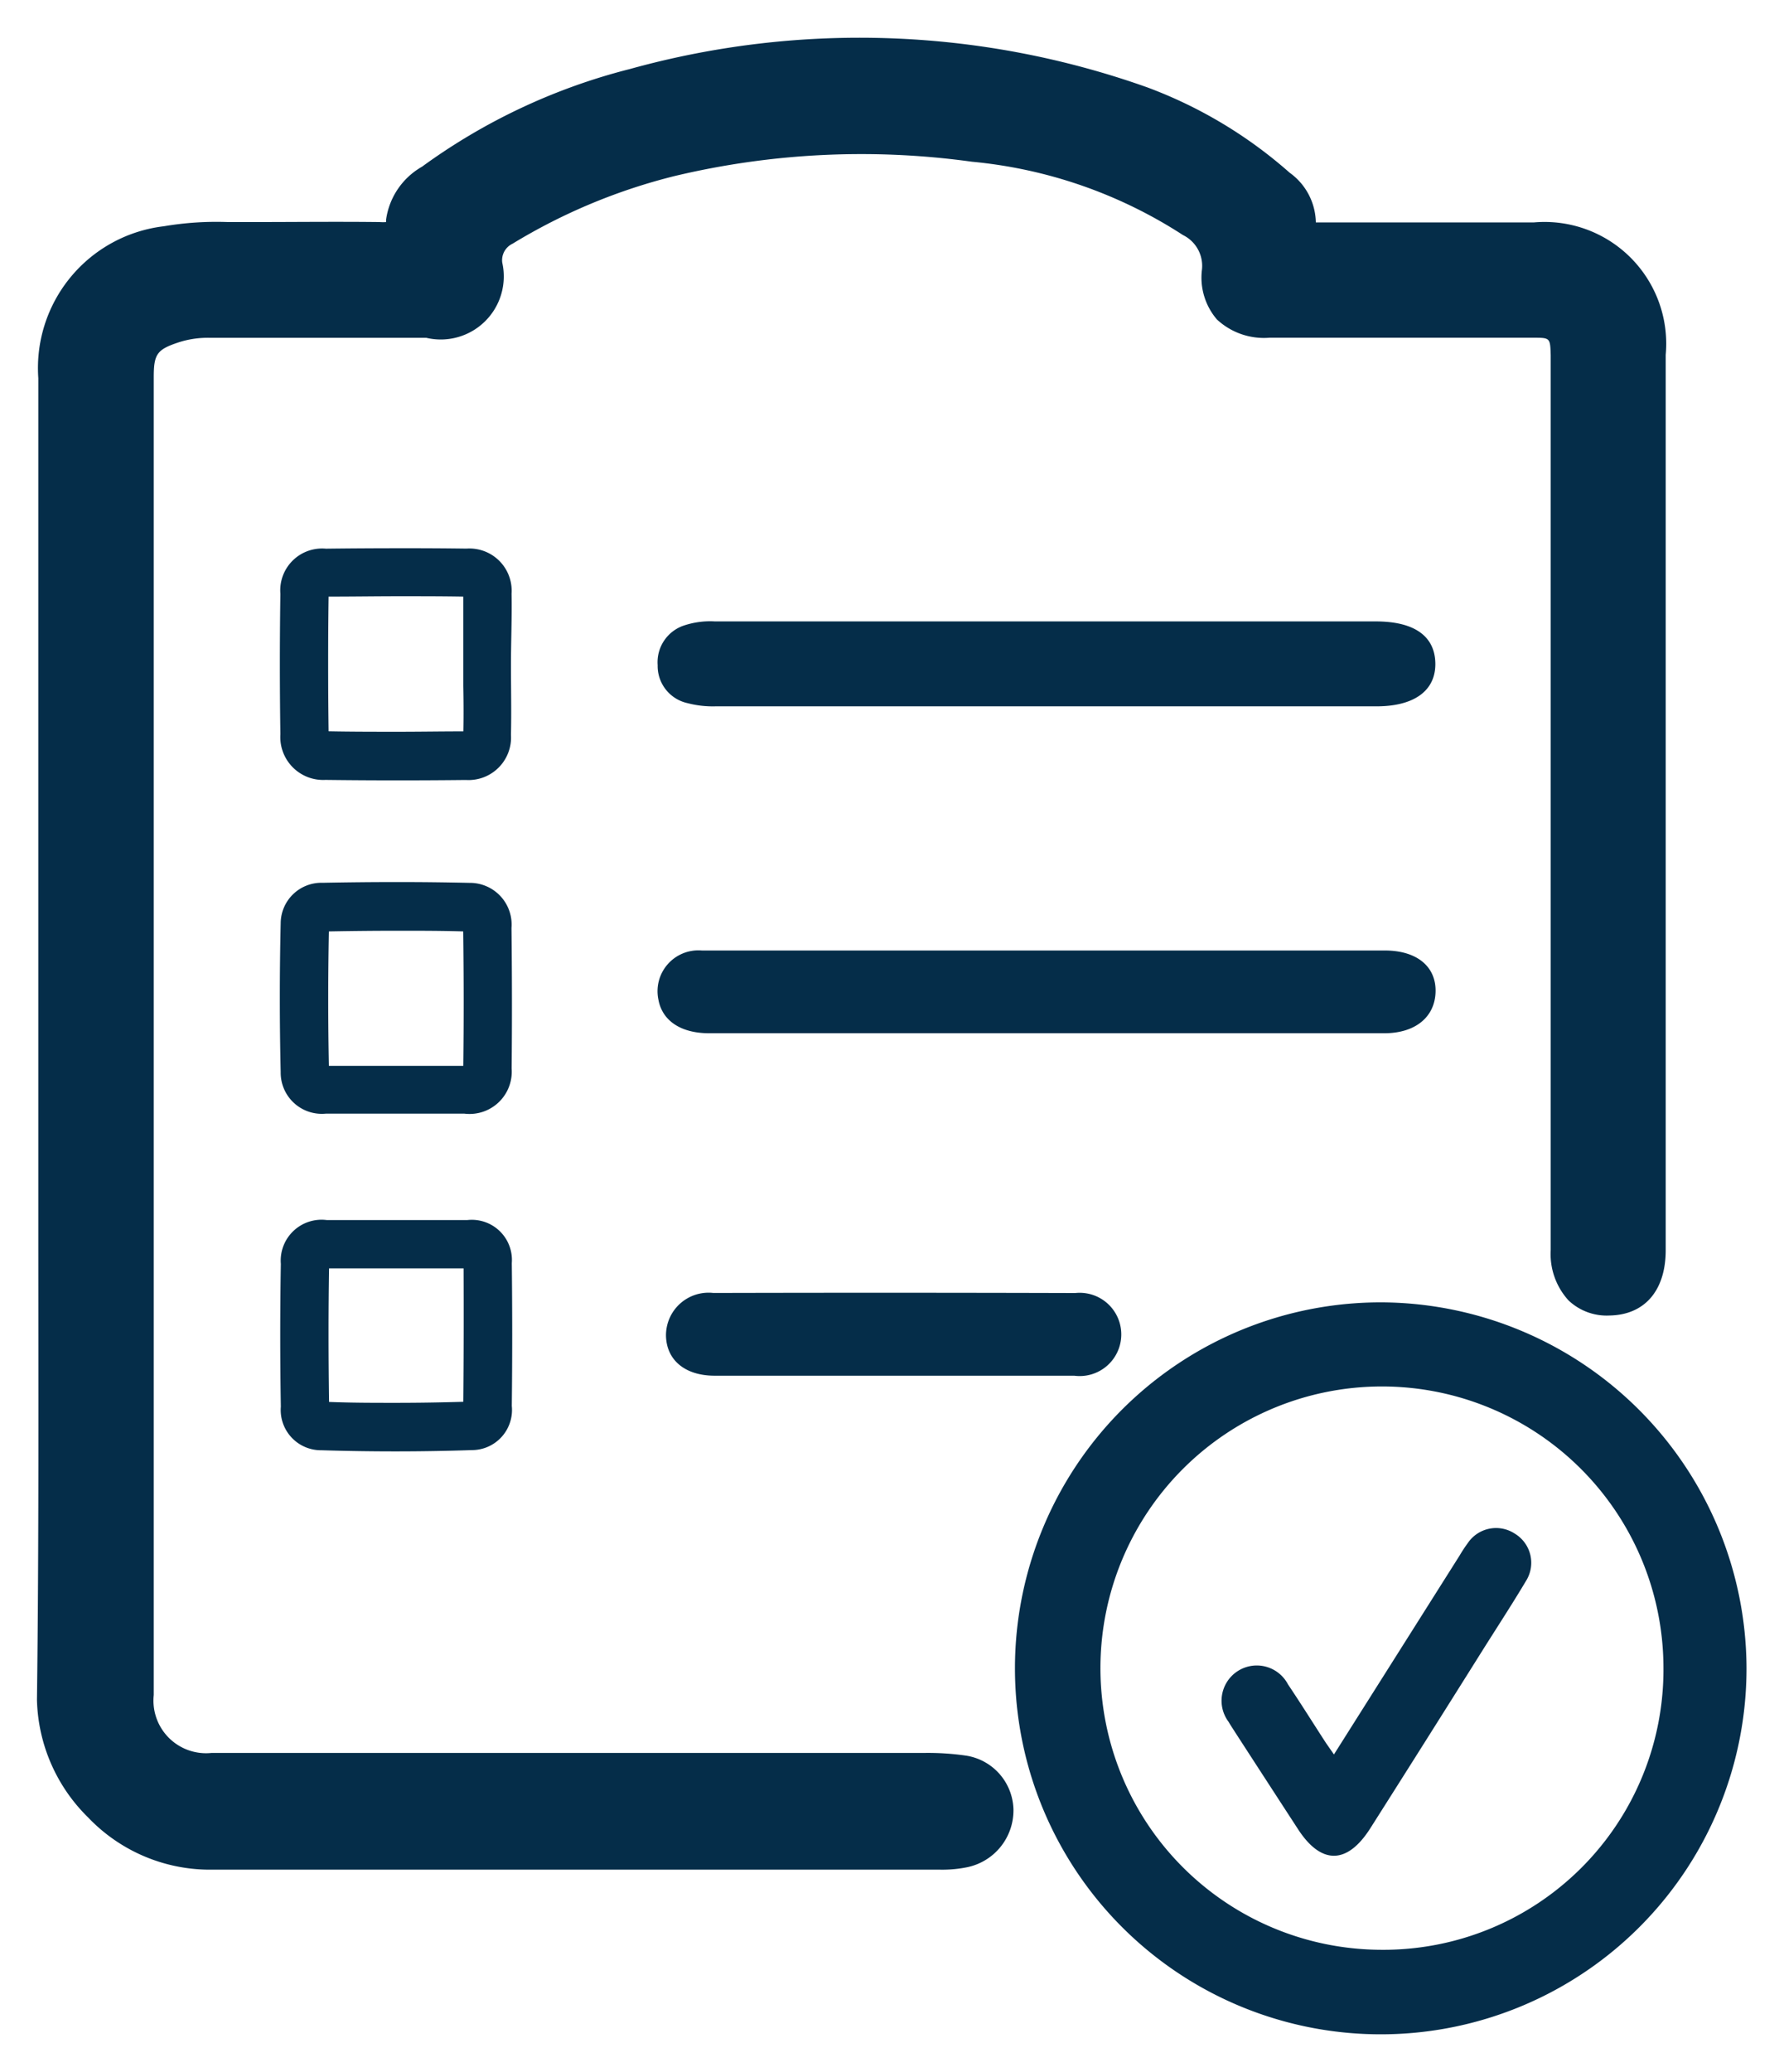 <svg xmlns="http://www.w3.org/2000/svg" width="23.752" height="27.569" viewBox="0 0 23.752 27.569">
  <g id="Examiner_Worksheet" data-name="Examiner Worksheet" transform="translate(-840.648 -1985.491)">
    <path id="Path_661" data-name="Path 661" d="M853.506,2008.852a3.525,3.525,0,0,0-.568-.035h-3.985q-2.746,0-5.492,0a.7.7,0,0,1-.766-.771v-17.536c0-.307.043-.368.33-.463a1.259,1.259,0,0,1,.406-.061c.7,0,1.4,0,2.086,0h.806a.839.839,0,0,0,1.012-1,.243.243,0,0,1,.137-.252,7.728,7.728,0,0,1,2.156-.9,10.728,10.728,0,0,1,3.96-.191,6.228,6.228,0,0,1,2.81.976.456.456,0,0,1,.252.466.855.855,0,0,0,.2.657.919.919,0,0,0,.7.243h3.507c.23,0,.23,0,.237.232,0,.088,0,.175,0,.267v2.986q0,4.328,0,8.655a.915.915,0,0,0,.238.671.739.739,0,0,0,.545.2c.468-.008.748-.332.748-.869v-1.34c0-3.465,0-7.049,0-10.574a1.62,1.62,0,0,0-1.758-1.762h-2.9a.832.832,0,0,0-.349-.662,6.035,6.035,0,0,0-1.894-1.135,11.437,11.437,0,0,0-6.888-.245,8.067,8.067,0,0,0-2.769,1.3.964.964,0,0,0-.479.706.244.244,0,0,1,0,.031.525.525,0,0,1-.082,0c-.579-.007-1.167,0-1.736,0h-.286a4.184,4.184,0,0,0-.856.056,1.9,1.9,0,0,0-1.67,2.021q0,3.04,0,6.08v2.675q0,1.237,0,2.474c0,2.084.009,4.24-.018,6.358a2.268,2.268,0,0,0,.682,1.566,2.242,2.242,0,0,0,1.594.694h3.451l6.294,0a1.656,1.656,0,0,0,.366-.033.773.773,0,0,0,.614-.774A.745.745,0,0,0,853.506,2008.852Z" transform="translate(0 0)" fill="#052d49" stroke="rgba(0,0,0,0)" stroke-width="1"/>
    <path id="Path_662" data-name="Path 662" d="M1089.024,2300.234a4.87,4.87,0,1,0,4.852,4.865A4.884,4.884,0,0,0,1089.024,2300.234Zm-.029,8.615a3.748,3.748,0,1,1,3.775-3.77A3.728,3.728,0,0,1,1088.995,2308.849Z" transform="translate(-229.975 -297.413)" fill="#052d49" stroke="rgba(0,0,0,0)" stroke-width="1"/>
    <path id="Path_663" data-name="Path 663" d="M1004.969,2130.989q-2.193,0-4.387,0h-4.414a1.1,1.1,0,0,0-.4.05.515.515,0,0,0-.364.532.506.506,0,0,0,.4.506,1.323,1.323,0,0,0,.37.042q4.4,0,8.8,0c.506,0,.789-.211.784-.571S1005.483,2130.99,1004.969,2130.989Z" transform="translate(-146 -137.229)" fill="#052d49" stroke="rgba(0,0,0,0)" stroke-width="1"/>
    <path id="Path_664" data-name="Path 664" d="M1005.668,2213.327c.008-.337-.251-.549-.675-.549h-5.723c-1.123,0-2.246,0-3.37,0a.544.544,0,0,0-.578.659c.053.278.3.442.674.442q4.493,0,8.986,0C1005.4,2213.88,1005.66,2213.662,1005.668,2213.327Z" transform="translate(-145.907 -214.639)" fill="#052d49" stroke="rgba(0,0,0,0)" stroke-width="1"/>
    <path id="Path_665" data-name="Path 665" d="M903.9,2279.748l-.362,0h-1.508a.544.544,0,0,0-.612.583q-.016.948,0,1.9a.536.536,0,0,0,.542.58q.491.015.983.015.51,0,1.019-.017a.534.534,0,0,0,.531-.588q.011-.948,0-1.9A.534.534,0,0,0,903.9,2279.748Zm-.049,2.418c-.3.009-.6.014-.908.014-.289,0-.586,0-.883-.012-.009-.627-.009-1.21,0-1.777l.329,0h1.149l.313,0C903.853,2280.959,903.853,2281.541,903.847,2282.166Z" transform="translate(-57.031 -278.022)" fill="#052d49" stroke="rgba(0,0,0,0)" stroke-width="1"/>
    <path id="Path_666" data-name="Path 666" d="M904.484,2113.383a.562.562,0,0,0-.6-.6q-.449-.006-.9-.005-.486,0-.972.006a.557.557,0,0,0-.606.6q-.014.935,0,1.87a.571.571,0,0,0,.6.607q.481.006.961.006.454,0,.909-.005a.566.566,0,0,0,.6-.6c.007-.312,0-.623,0-.935S904.49,2113.694,904.484,2113.383Zm-.642,1.832c-.287,0-.58.005-.871.005s-.615,0-.923-.006c-.008-.609-.008-1.211,0-1.792.319,0,.634-.005.936-.005s.579,0,.857.005c0,.2,0,.4,0,.6,0,.1,0,.2,0,.3s0,.191,0,.286C903.845,2114.815,903.846,2115.014,903.842,2115.215Z" transform="translate(-57.025 -119.992)" fill="#052d49" stroke="rgba(0,0,0,0)" stroke-width="1"/>
    <path id="Path_667" data-name="Path 667" d="M904.482,2196.477a.555.555,0,0,0-.558-.6q-.478-.011-.956-.011-.5,0-1,.01a.542.542,0,0,0-.559.539q-.023.991,0,1.981a.548.548,0,0,0,.6.552c.119,0,.238,0,.356,0h1.491a.562.562,0,0,0,.628-.6C904.49,2197.727,904.489,2197.1,904.482,2196.477Zm-.642,1.835h-1.477l-.312,0c-.012-.585-.012-1.186,0-1.789.315-.006.623-.009.916-.009s.59,0,.872.009C903.847,2197.17,903.847,2197.756,903.84,2198.313Z" transform="translate(-57.024 -198.638)" fill="#052d49" stroke="rgba(0,0,0,0)" stroke-width="1"/>
    <path id="Path_668" data-name="Path 668" d="M998.1,2297.851a.567.567,0,0,0-.631.576c.01.32.256.524.645.525q1.191,0,2.382,0c.8,0,1.606,0,2.408,0a.554.554,0,1,0,.013-1.1Q1000.513,2297.845,998.1,2297.851Z" transform="translate(-147.954 -295.155)" fill="#052d49" stroke="rgba(0,0,0,0)" stroke-width="1"/>
    <path id="Path_669" data-name="Path 669" d="M1139.556,2356.4a.454.454,0,0,0-.622.122,1.986,1.986,0,0,0-.112.17l-1.673,2.647c-.053-.077-.088-.125-.12-.174-.164-.253-.324-.509-.492-.759a.469.469,0,1,0-.79.5c.026.046.056.089.084.134q.418.645.837,1.289c.309.479.657.478.966-.009q.739-1.164,1.472-2.332c.2-.319.407-.634.6-.958A.453.453,0,0,0,1139.556,2356.4Z" transform="translate(-278.741 -350.502)" fill="#052d49" stroke="rgba(0,0,0,0)" stroke-width="1"/>
  </g>
</svg>
